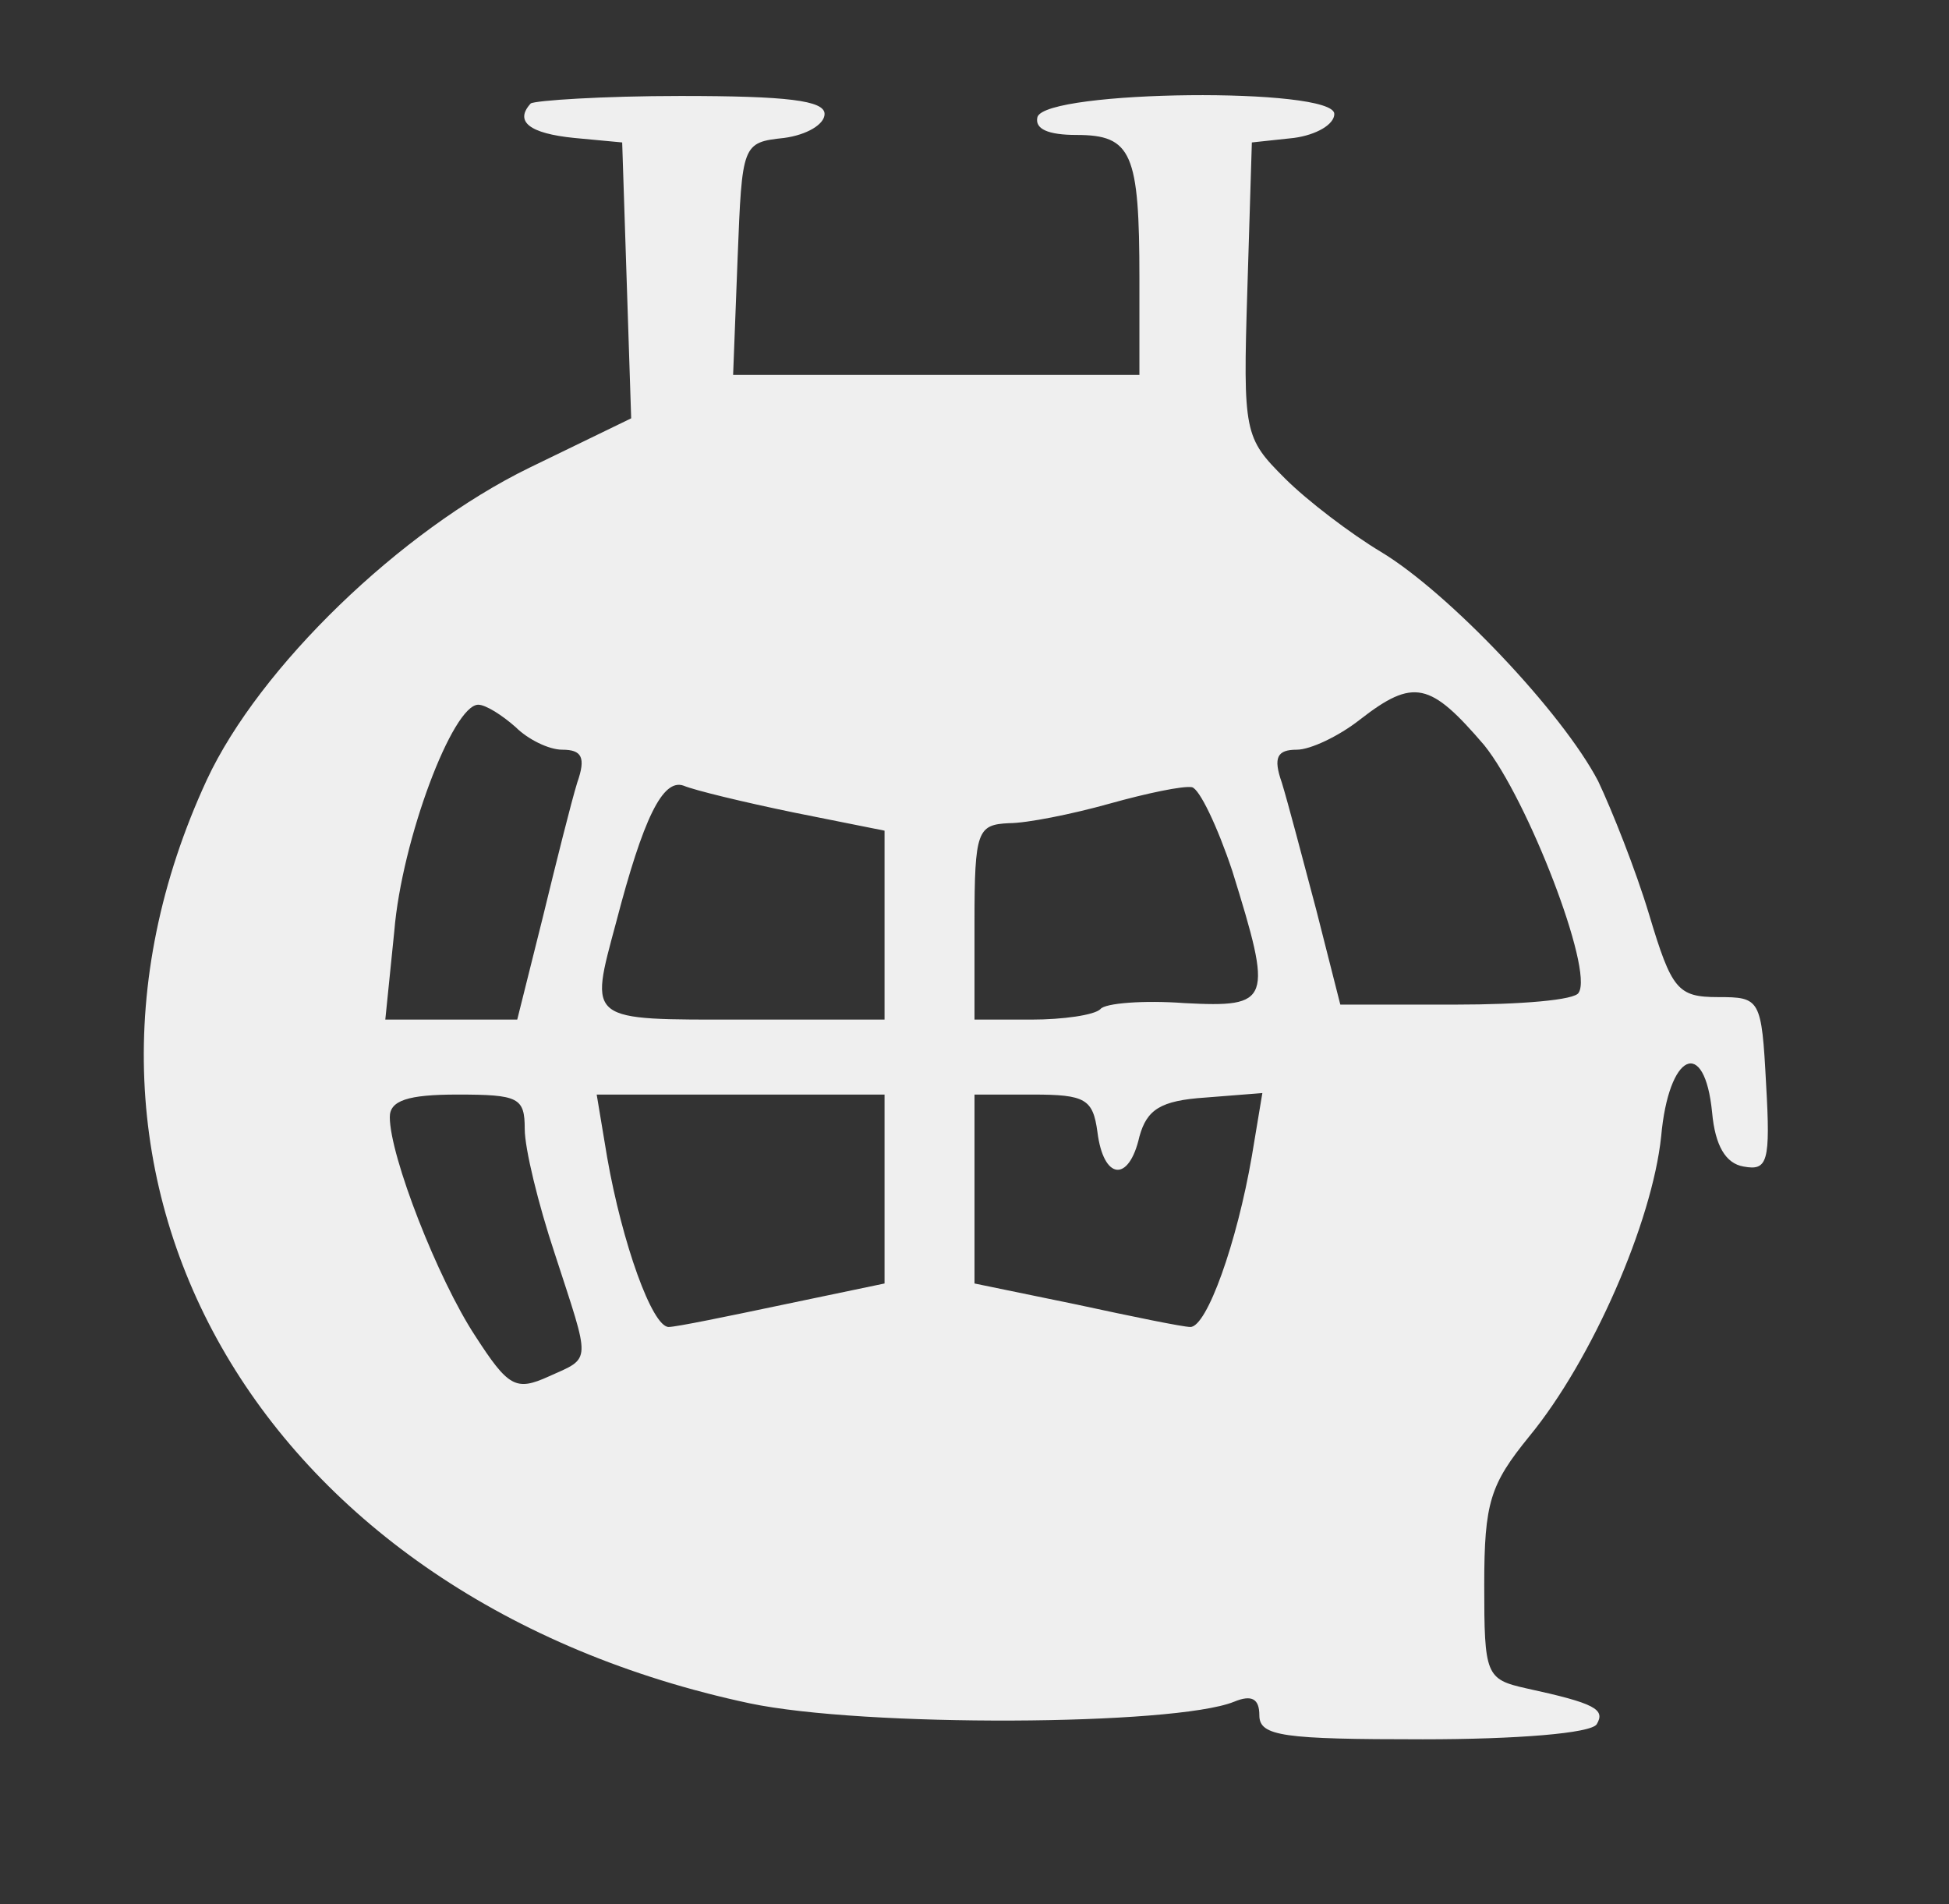 <?xml version="1.0" standalone="no"?>
<!DOCTYPE svg PUBLIC "-//W3C//DTD SVG 20010904//EN"
 "http://www.w3.org/TR/2001/REC-SVG-20010904/DTD/svg10.dtd">
<svg version="1.0" xmlns="http://www.w3.org/2000/svg"
 width="130pt" height="127pt" viewBox="0 0 130 127"
 preserveAspectRatio="xMidYMid meet">
<rect x="0" y="0" width="130" height="127" fill="#333333" stroke="none"/>
<g transform="translate(0,127) scale(0.1,-0.1)"
fill="#efefef" stroke="none">
<path d="M354 1201 c-11 -12 -1 -20 29 -23 l32 -3 3 -92 3 -92 -68 -33 c-86
-42 -180 -133 -215 -208 -125 -270 38 -547 362 -616 76 -16 283 -15 323 1 12
5 17 2 17 -9 0 -14 16 -16 109 -16 63 0 112 4 116 10 6 10 -1 14 -47 24 -27 6
-28 9 -28 69 0 55 4 67 30 99 42 51 82 143 88 200 5 56 29 67 34 16 2 -22 9
-34 21 -36 16 -3 18 3 15 55 -3 57 -4 58 -32 58 -27 0 -31 5 -46 55 -9 30 -25
70 -34 89 -24 46 -100 126 -145 153 -20 12 -49 34 -64 49 -27 27 -28 30 -25
126 l3 98 28 3 c15 2 27 9 27 16 0 18 -192 16 -198 -2 -2 -8 7 -12 26 -12 37
0 42 -12 42 -96 l0 -64 -135 0 -136 0 3 78 c3 76 3 77 31 80 15 2 27 9 27 16
0 9 -25 12 -96 12 -52 0 -97 -3 -100 -5z m636 -428 c29 -36 73 -150 63 -165
-2 -5 -39 -8 -82 -8 l-77 0 -16 63 c-9 34 -19 72 -23 85 -6 17 -3 22 10 22 9
0 28 9 42 20 36 28 47 25 83 -17z m-646 12 c8 -8 22 -15 31 -15 13 0 16 -5 10
-22 -4 -13 -14 -53 -23 -90 l-17 -68 -44 0 -44 0 6 59 c5 61 39 151 56 151 5
0 16 -7 25 -15z m186 -57 l60 -12 0 -63 0 -63 -95 0 c-104 0 -102 -2 -84 65
18 69 31 96 45 91 7 -3 40 -11 74 -18z m292 -39 c27 -87 26 -91 -32 -88 -27 2
-53 0 -56 -4 -4 -4 -25 -7 -46 -7 l-38 0 0 65 c0 61 2 65 23 66 12 0 42 6 67
13 25 7 49 12 55 11 5 -1 17 -26 27 -56z m-472 -172 c0 -13 9 -50 20 -83 24
-74 25 -69 -4 -82 -22 -10 -27 -7 -49 27 -25 38 -57 120 -57 146 0 11 12 15
45 15 41 0 45 -2 45 -23z m240 -40 l0 -63 -67 -14 c-38 -8 -72 -15 -77 -15
-11 0 -31 56 -41 113 l-7 42 96 0 96 0 0 -63z m142 38 c4 -32 21 -34 28 -3 5
18 14 24 44 26 l38 3 -7 -42 c-10 -58 -30 -114 -41 -114 -5 0 -39 7 -76 15
l-68 14 0 63 0 63 39 0 c35 0 40 -3 43 -25z"/>
</g>
</svg>
